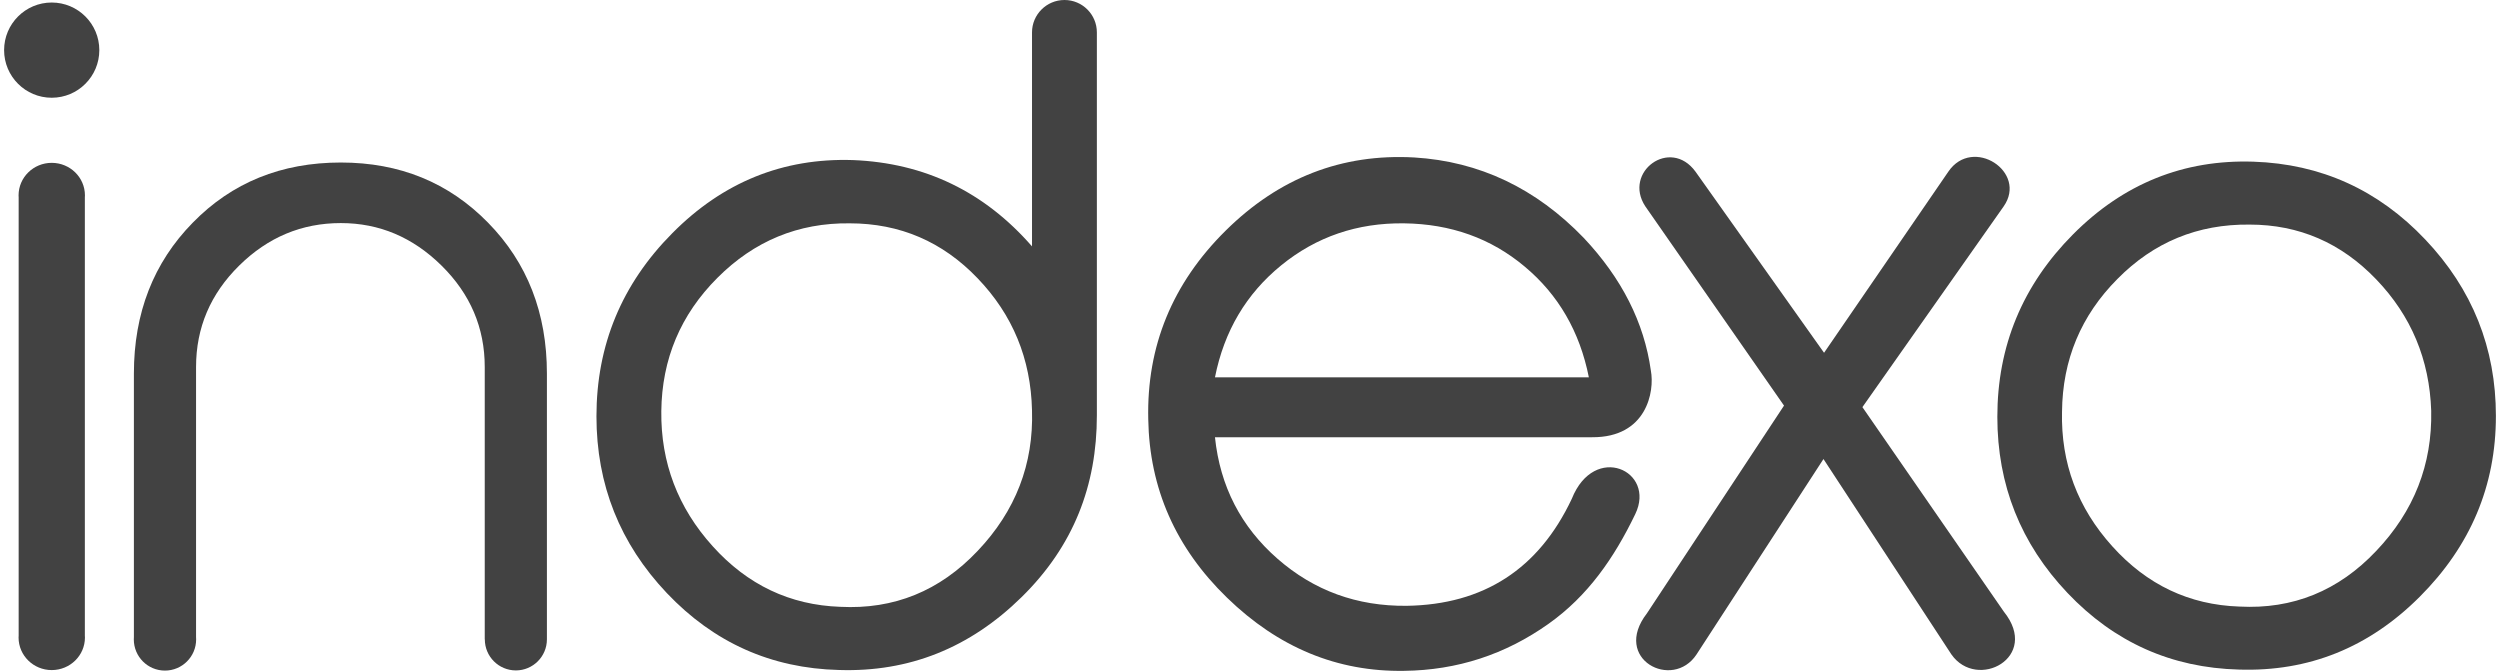 <?xml version="1.0" encoding="UTF-8"?>
<!DOCTYPE svg PUBLIC "-//W3C//DTD SVG 1.1//EN" "http://www.w3.org/Graphics/SVG/1.1/DTD/svg11.dtd">

<svg xmlns="http://www.w3.org/2000/svg" xml:space="preserve" width="600px" height="161px" version="1.1" style="shape-rendering:geometricPrecision; text-rendering:geometricPrecision; image-rendering:optimizeQuality; fill-rule:evenodd; clip-rule:evenodd"
viewBox="0 0 296.23 79.75"
 xmlns:xlink="http://www.w3.org/1999/xlink">
 <defs>
  <style type="text/css">
   <![CDATA[
    .fil1 {fill:#424242}
    .fil0 {fill:#424242;fill-rule:nonzero}
   ]]>
  </style>
 </defs>
 <g id="Layer_x0020_1">

  <g id="_2505174992768">
   <path class="fil0" d="M9.6 75.59l0 -52.15c0,-0.07 0.01,-0.14 0.01,-0.21 0,-2.14 -1.77,-3.87 -3.95,-3.87 -2.17,0 -3.94,1.73 -3.94,3.87 0,0.07 0,0.14 0.01,0.21l0 52.15c-0.01,0.07 -0.01,0.14 -0.01,0.2 0,2.14 1.77,3.87 3.94,3.87 2.18,0 3.95,-1.73 3.95,-3.87 0,-0.06 -0.01,-0.13 -0.01,-0.2z"/>
   <path class="fil0" d="M64.53 76.01l0 0c0,2.04 -1.66,3.69 -3.69,3.69 -2.04,0 -3.69,-1.65 -3.69,-3.69l-0.01 0 0 -32.38c0,-4.67 -1.72,-8.69 -5.14,-12.06 -3.42,-3.37 -7.4,-5.05 -11.97,-5.05 -4.64,0 -8.66,1.68 -12.08,5.05 -3.42,3.37 -5.13,7.39 -5.13,12.06l0 32.11c0,0.09 0.01,0.18 0.01,0.27 0,2.05 -1.66,3.71 -3.71,3.71 -2.05,0 -3.7,-1.66 -3.7,-3.71 0,-0.09 0,-0.18 0.01,-0.27l0 -31.33c0,-7.2 2.33,-13.18 7,-17.94 4.66,-4.77 10.53,-7.15 17.6,-7.15 7,0 12.83,2.38 17.5,7.15 4.67,4.76 7,10.74 7,17.94l0 31.6z"/>
   <path class="fil0" d="M237.73 72.71c4.38,5.45 -3.19,9.43 -6.23,5.09l-15.21 -23.23 -15.09 23.23c-2.84,4.32 -10.1,0.55 -5.9,-4.88l16.3 -24.7 -16.49 -23.69c-2.68,-4.07 2.96,-8.26 5.97,-4.12l15.28 21.53 14.78 -21.54c2.89,-4.24 9.45,0.03 6.57,4.14l-16.79 23.86 16.81 24.31z"/>
   <path class="fil0" d="M188.79 51.98l-44.84 0c0.61,5.83 3.09,10.64 7.43,14.44 4.34,3.8 9.46,5.66 15.36,5.6 9.15,-0.14 15.7,-4.38 19.63,-12.72 2.68,-6.72 10.03,-3.34 7.55,1.81 -2.53,5.25 -5.65,9.74 -10.3,13.04 -5.15,3.66 -10.88,5.53 -17.19,5.6 -7.93,0.13 -14.95,-2.77 -21.05,-8.7 -6.11,-5.93 -9.22,-13 -9.36,-21.21 -0.2,-8.68 2.86,-16.15 9.21,-22.43 6.34,-6.27 13.81,-9.17 22.42,-8.69 7.73,0.47 14.45,3.66 20.14,9.56 4.52,4.8 7.18,10.05 7.98,15.77 0.47,2.49 -0.49,7.97 -6.98,7.93zm-0.39 -7.12c-1.08,-5.43 -3.62,-9.82 -7.63,-13.17 -4,-3.36 -8.78,-5.07 -14.34,-5.14 -5.56,-0.07 -10.42,1.59 -14.59,4.98 -4.17,3.39 -6.8,7.83 -7.89,13.33l44.45 0z"/>
   <path class="fil0" d="M129.91 49.39c0,8.33 -2.77,15.52 -8.93,21.58 -6.16,6.06 -13.4,8.95 -21.73,8.68 -8.05,-0.2 -14.87,-3.25 -20.46,-9.14 -5.58,-5.89 -8.37,-12.89 -8.37,-21.02 0,-8.46 3.01,-15.72 9.02,-21.77 6,-6.06 13.16,-8.96 21.47,-8.69 8.53,0.34 15.62,3.76 21.29,10.26l0 -25.44 0 0c0,-2.12 1.73,-3.85 3.86,-3.85 2.13,0 3.85,1.73 3.85,3.85l0 0 0 45.54zm-7.71 -0.61c-0.14,-6.12 -2.29,-11.35 -6.47,-15.7 -4.16,-4.35 -9.24,-6.53 -15.21,-6.53 -6.11,-0.07 -11.35,2.1 -15.72,6.48 -4.38,4.38 -6.6,9.66 -6.67,15.85 -0.07,6.11 1.97,11.48 6.11,16.06 4.13,4.59 9.19,6.99 15.16,7.2 6.38,0.33 11.83,-1.88 16.33,-6.64 4.52,-4.75 6.67,-10.34 6.47,-16.72z"/>
   <circle class="fil1" cx="5.66" cy="5.96" r="5.66"/>
   <path class="fil1" d="M296.23 49.46c0,8.29 -3.02,15.45 -9.06,21.49 -6.03,6.03 -13.19,8.92 -21.49,8.65 -8.02,-0.21 -14.81,-3.24 -20.38,-9.11 -5.56,-5.86 -8.34,-12.84 -8.34,-20.93 0,-8.43 3,-15.66 9,-21.7 6,-6.03 13.15,-8.91 21.44,-8.64 8.03,0.27 14.84,3.35 20.43,9.25 5.6,5.9 8.4,12.9 8.4,20.99zm-7.69 -0.61c-0.2,-6.1 -2.38,-11.31 -6.54,-15.64 -4.15,-4.33 -9.17,-6.51 -15.05,-6.51 -6.16,-0.07 -11.4,2.09 -15.71,6.46 -4.34,4.36 -6.53,9.62 -6.59,15.79 -0.14,6.09 1.85,11.43 5.98,16 4.11,4.57 9.15,6.96 15.1,7.16 6.36,0.34 11.79,-1.87 16.27,-6.61 4.5,-4.73 6.67,-10.29 6.54,-16.65z"/>
  </g>
 </g>
</svg>
